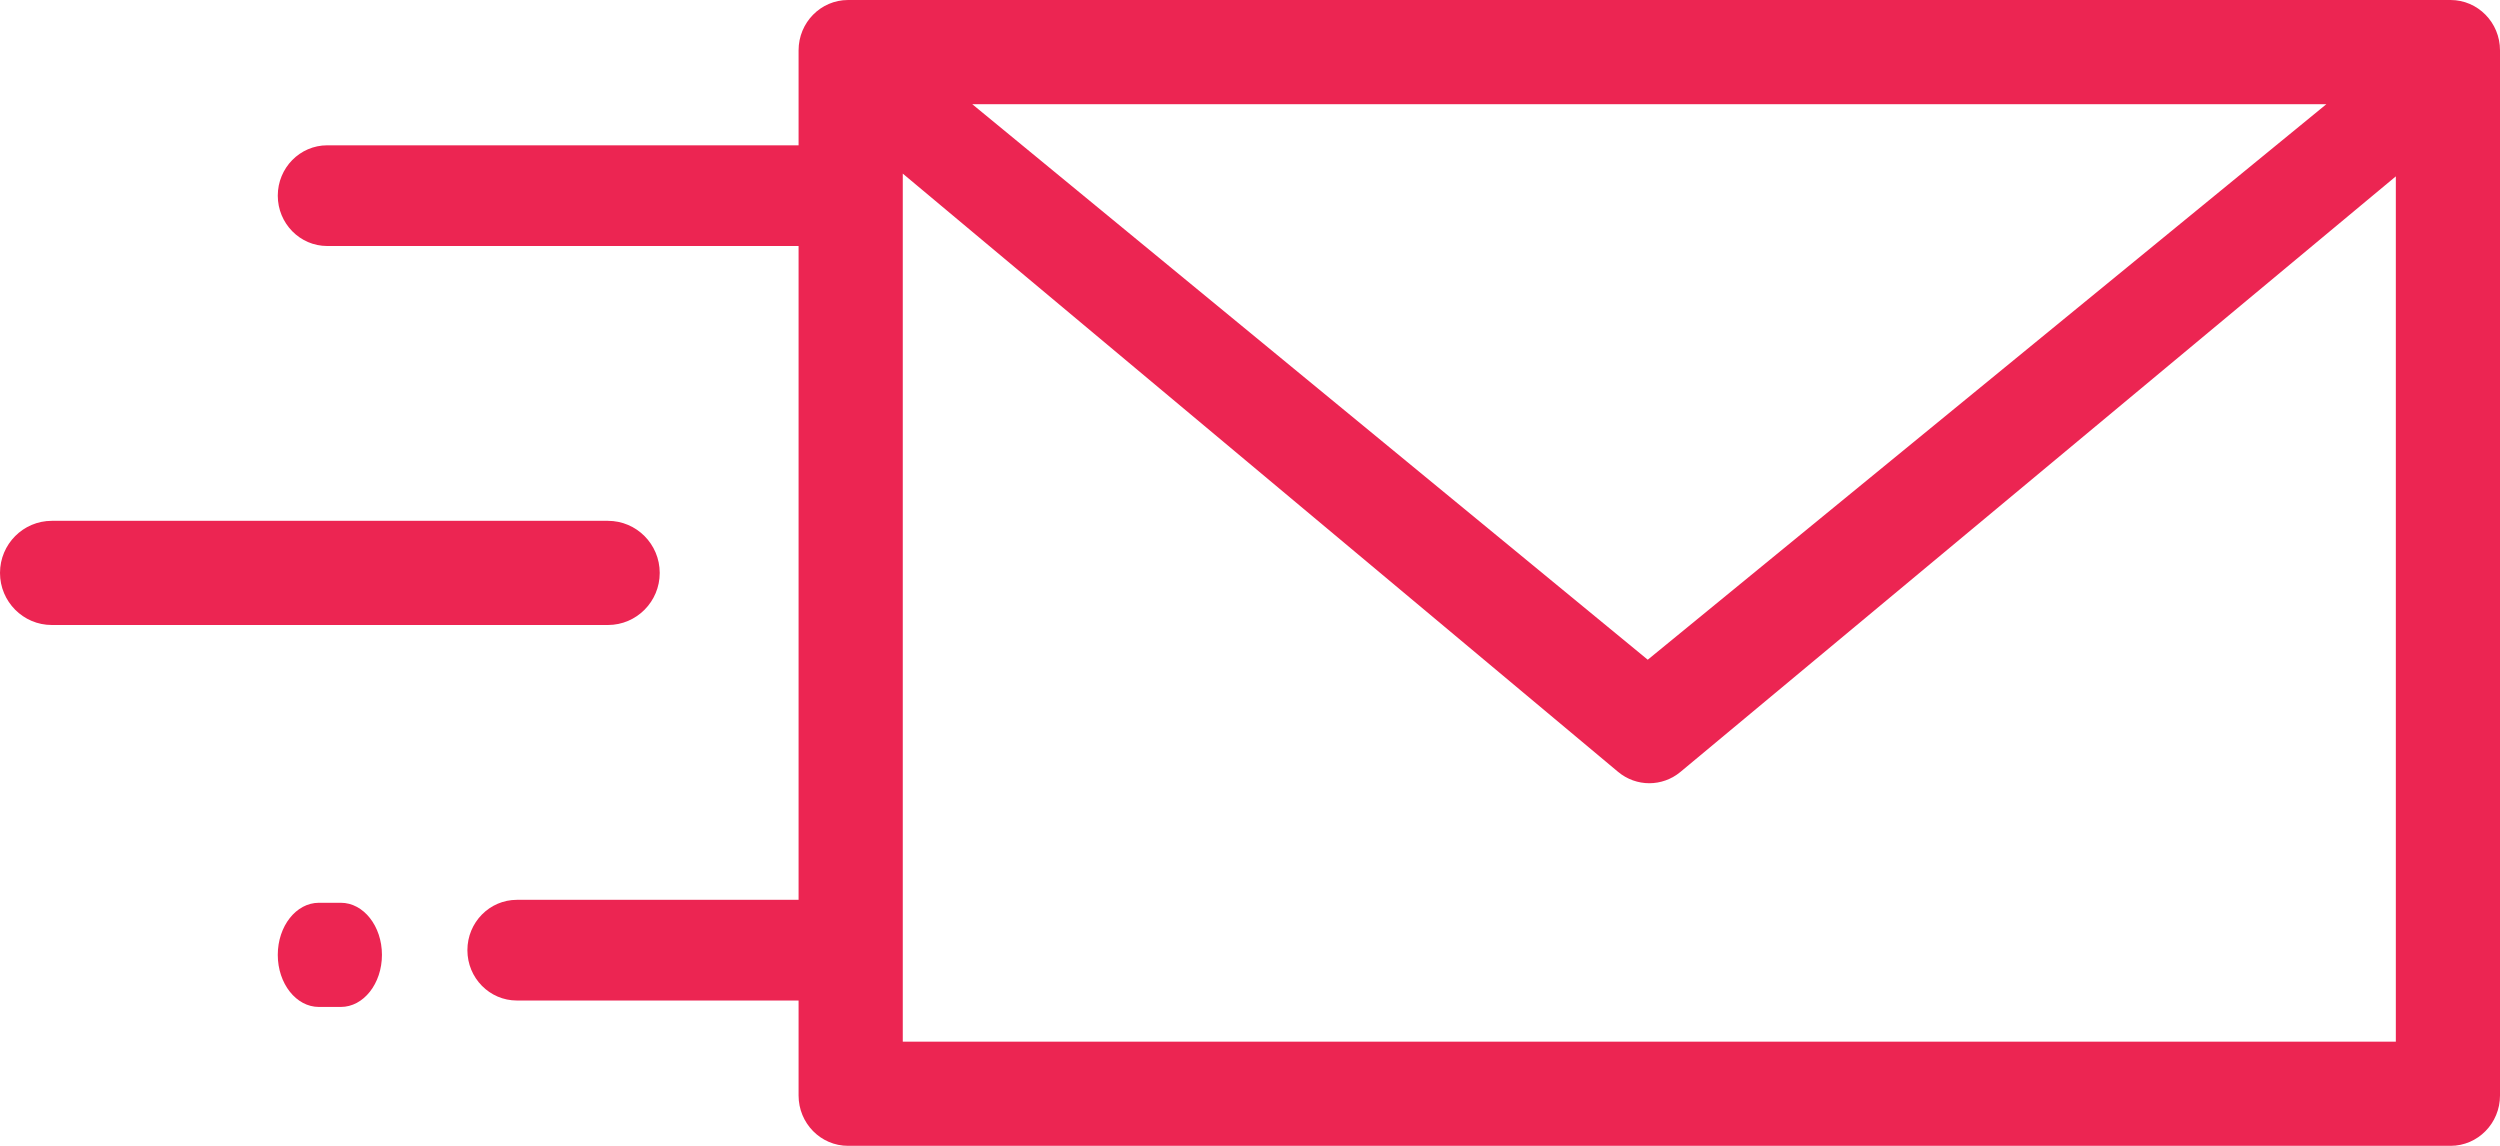 <?xml version="1.0" encoding="UTF-8"?>
<svg width="72px" height="33px" viewBox="0 0 72 33" version="1.1" xmlns="http://www.w3.org/2000/svg" xmlns:xlink="http://www.w3.org/1999/xlink">
    <!-- Generator: Sketch 51 (57462) - http://www.bohemiancoding.com/sketch -->
    <title>mail</title>
    <desc>Created with Sketch.</desc>
    <defs></defs>
    <g id="Log-In-/-Sihn-Up" stroke="none" stroke-width="1" fill="none" fill-rule="evenodd">
        <g id="Confirmation" transform="translate(-685, -266)" fill="#EC2552" fill-rule="nonzero">
            <g id="mail" transform="translate(685, 266)">
                <path d="M70.576,0 L24.424,0 C23.637,0 22.999,0.649 22.999,1.45 L22.999,4.185 L9.424,4.185 C8.638,4.185 8,4.834 8,5.635 C8,6.435 8.638,7.085 9.424,7.085 L22.999,7.085 L22.999,25.915 L14.886,25.915 C14.099,25.915 13.461,26.565 13.461,27.365 C13.461,28.166 14.099,28.815 14.886,28.815 L22.999,28.815 L22.999,31.55 C22.999,32.351 23.637,33 24.424,33 L70.576,33 C71.362,33 72,32.351 72,31.55 L72,1.45 C72,0.649 71.362,0 70.576,0 Z M67,3 L47.455,19 L28,3 L67,3 Z M69,30 L26,30 L26,5 L46.6,22.229 C46.861,22.447 47.181,22.557 47.5,22.557 C47.818,22.557 48.137,22.448 48.397,22.231 L69,5.079 L69,30 Z" id="Shape"></path>
                <path d="M17.508,15 L1.492,15 C0.668,15 0,15.672 0,16.5 C0,17.328 0.668,18 1.492,18 L17.508,18 C18.332,18 19,17.328 19,16.5 C19,15.672 18.332,15 17.508,15 Z" id="Shape"></path>
                <path d="M9.816,26 L9.184,26 C8.53,26 8,26.672 8,27.5 C8,28.328 8.53,29 9.184,29 L9.816,29 C10.47,29 11,28.328 11,27.5 C11,26.672 10.47,26 9.816,26 Z" id="Shape"></path>
            </g>
        </g>
    </g>
</svg>